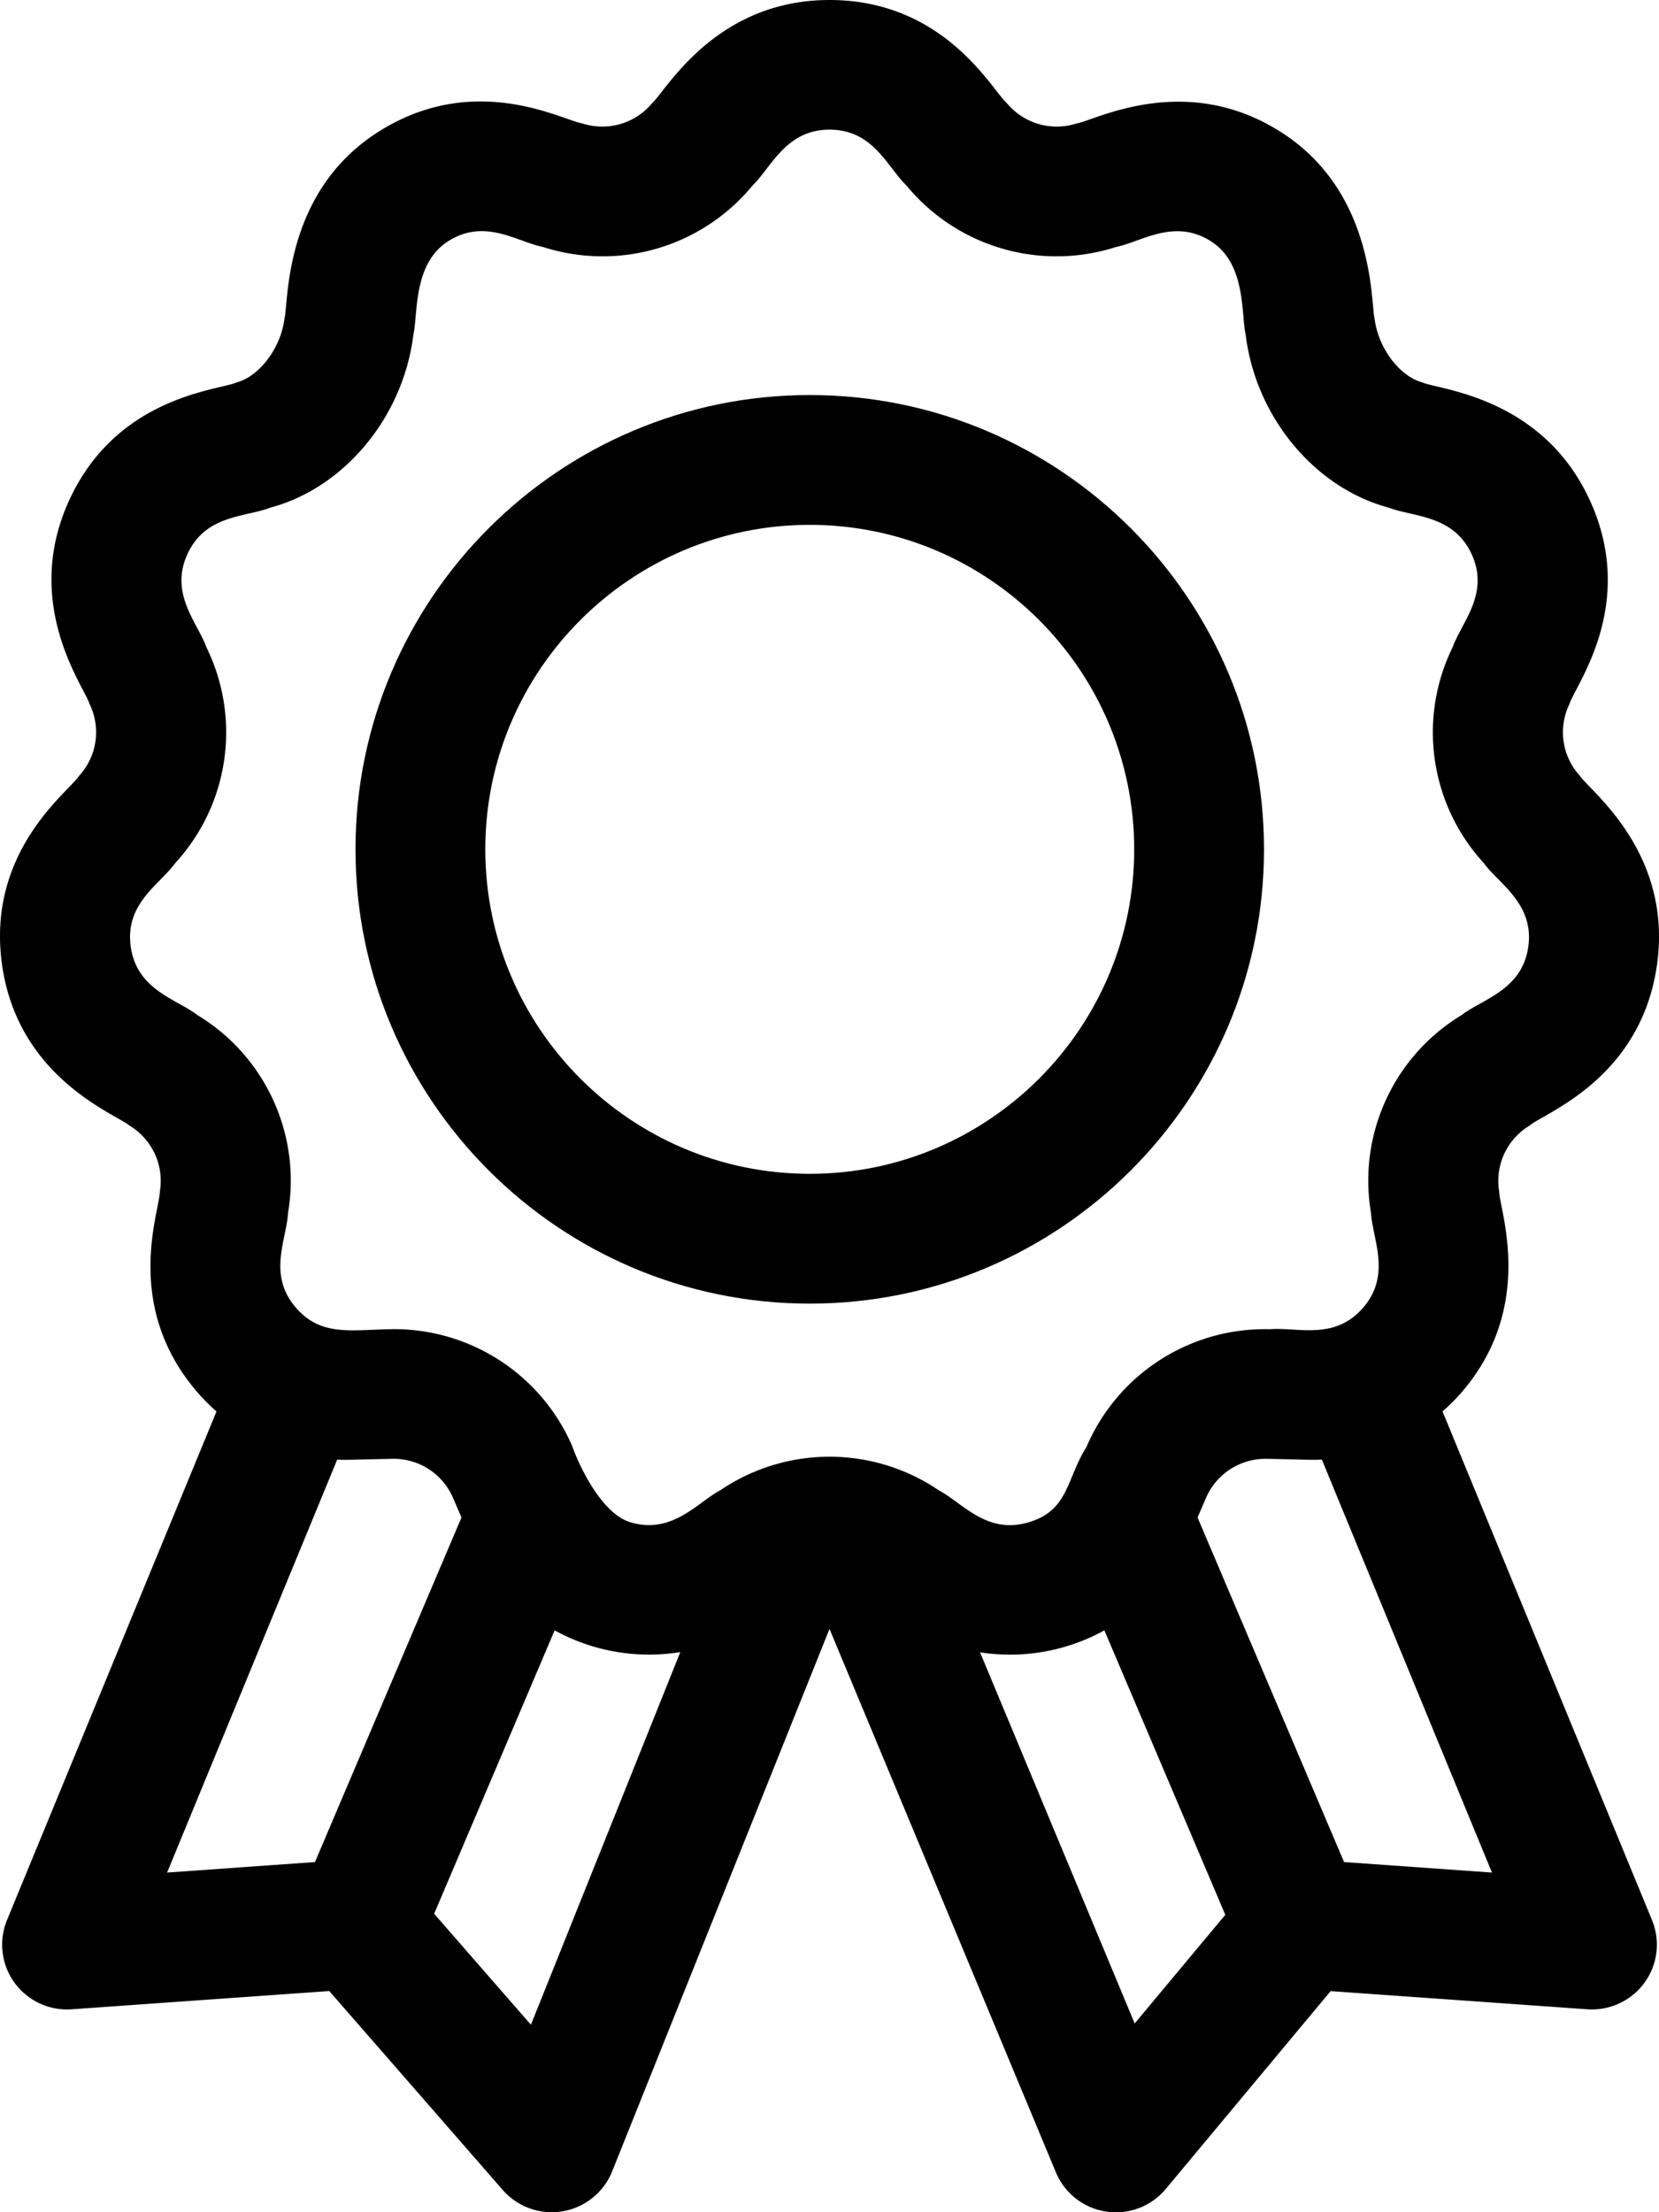 <svg xmlns="http://www.w3.org/2000/svg" width="42" height="56"><path d="M38.72 28.495c.369-.318 2.811-1.173 3.227-4.057.413-2.868-1.707-4.424-1.95-4.8a1.63 1.63 0 0 1-.263-1.818c.138-.466 1.73-2.503.516-5.154-1.207-2.634-3.834-2.8-4.243-2.986-.576-.155-1.117-.876-1.206-1.607-.103-.353.04-3.185-2.36-4.722-2.443-1.566-4.743-.29-5.188-.225a1.64 1.64 0 0 1-1.766-.518C25.119 2.29 23.922 0 21 0c-2.905 0-4.148 2.315-4.487 2.608a1.64 1.64 0 0 1-1.766.518c-.483-.07-2.73-1.351-5.188.224C7.154 4.893 7.31 7.7 7.2 8.073c-.089.731-.63 1.452-1.206 1.607-.444.201-3.029.336-4.243 2.986-1.206 2.635.389 4.724.516 5.154a1.63 1.63 0 0 1-.263 1.818c-.264.409-2.365 1.915-1.95 4.8.413 2.867 2.888 3.765 3.227 4.057.576.351.877 1.007.765 1.671 0 .487-.952 2.887.962 5.09.148.17.307.327.473.473L.178 48.603a1.637 1.637 0 0 0 .188 1.585c.334.46.882.716 1.45.675l6.52-.462 4.391 5.035a1.648 1.648 0 0 0 2.77-.468L21 41.234l5.731 13.755a1.645 1.645 0 0 0 2.785.419l4.171-5.005 6.497.46a1.649 1.649 0 0 0 1.45-.675c.334-.46.405-1.06.188-1.585L36.52 35.729c.166-.146.325-.303.473-.473 1.902-2.19.962-4.642.962-5.09a1.629 1.629 0 0 1 .765-1.67zM8.536 36.95c.294.011.362-.001 1.386-.021a1.633 1.633 0 0 1 1.549.993l.212.492-3.709 8.722-3.744.266L8.536 36.95zm4.905 14.304l-2.45-2.809 3.05-7.174a4.965 4.965 0 0 0 3.182.55l-3.782 9.433zm15.285-.032l-3.914-9.395a4.945 4.945 0 0 0 3.147-.556l3.061 7.2-2.294 2.751zm9.045-3.82l-3.744-.266-3.709-8.722.212-.492a1.64 1.64 0 0 1 1.55-.993c.997.02 1.09.032 1.385.02l4.306 10.453zm-.767-21.707a4.896 4.896 0 0 0-2.295 5.012c.04.664.521 1.566-.202 2.4-.726.834-1.665.483-2.353.541a4.912 4.912 0 0 0-4.648 2.979c-.52.833-.449 1.61-1.47 1.91-1.063.31-1.662-.49-2.273-.814a4.925 4.925 0 0 0-5.525 0c-.584.309-1.212 1.124-2.273.813-.835-.245-1.43-1.766-1.47-1.91a4.913 4.913 0 0 0-4.648-2.978c-.987.022-1.73.175-2.353-.542-.725-.835-.243-1.71-.202-2.4a4.896 4.896 0 0 0-2.295-5.011c-.531-.407-1.529-.633-1.686-1.724-.157-1.095.72-1.566 1.13-2.128a4.891 4.891 0 0 0 .787-5.454c-.225-.626-.943-1.357-.484-2.36.46-1.005 1.459-.93 2.105-1.18 1.879-.504 3.366-2.307 3.617-4.383.117-.501-.017-1.784.873-2.355.932-.597 1.73.003 2.41.142a4.92 4.92 0 0 0 5.3-1.553c.477-.463.846-1.418 1.952-1.418 1.107 0 1.456.938 1.95 1.418a4.922 4.922 0 0 0 5.301 1.553c.653-.133 1.48-.738 2.41-.142.893.572.756 1.854.873 2.355.25 2.076 1.738 3.879 3.617 4.383.621.24 1.645.178 2.105 1.18.46 1.006-.25 1.71-.484 2.36a4.89 4.89 0 0 0 .787 5.454c.39.534 1.287 1.036 1.13 2.128-.157 1.091-1.153 1.315-1.686 1.724z"/><path d="M20.5 10C14.159 10 9 15.159 9 21.5S14.159 33 20.5 33 32 27.841 32 21.5 26.841 10 20.5 10zm0 19.714c-4.53 0-8.214-3.685-8.214-8.214 0-4.53 3.685-8.214 8.214-8.214 4.53 0 8.214 3.685 8.214 8.214 0 4.53-3.685 8.214-8.214 8.214z"/></svg>